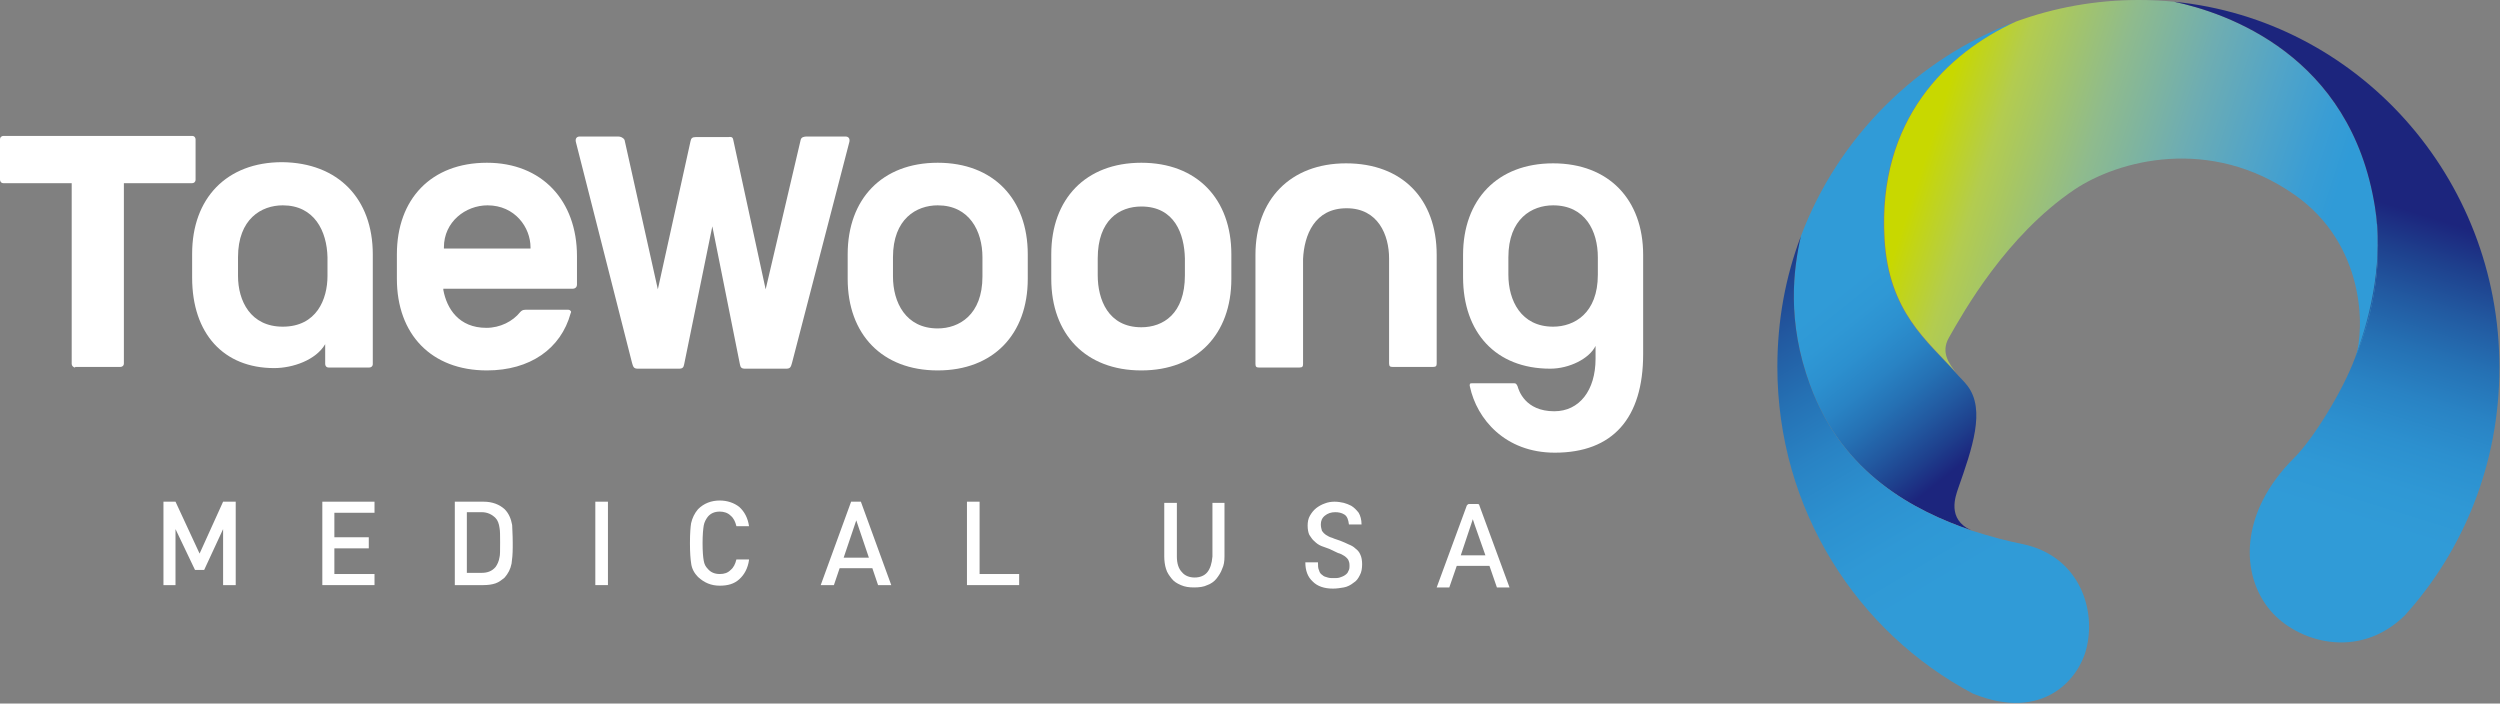 <svg width="199" height="56" viewBox="0 0 199 56" fill="none" xmlns="http://www.w3.org/2000/svg">
<rect x="0" y="0" width="199" height="56" fill="#808080" stroke="none"/>
<path d="M5.981 29.254C5.844 29.254 5.707 29.114 5.707 28.975V14.581H0.274C0.091 14.581 0 14.441 0 14.302V11.098C0 10.912 0.137 10.819 0.274 10.819H15.294C15.476 10.819 15.568 10.959 15.568 11.098V14.302C15.568 14.488 15.431 14.581 15.294 14.581H9.861V28.929C9.861 29.114 9.724 29.207 9.587 29.207H5.981V29.254Z" fill="white"/>
<path d="M107.192 16.577C109.703 16.577 110.571 18.713 110.571 20.57V28.929C110.571 29.161 110.662 29.207 110.845 29.207H114.086C114.314 29.207 114.36 29.114 114.36 28.929V20.292C114.36 15.834 111.621 13.002 107.147 13.002C102.718 13.002 99.934 15.881 99.934 20.292V28.975C99.934 29.207 100.025 29.254 100.208 29.254H103.449C103.677 29.254 103.723 29.161 103.723 28.975V20.617C103.814 18.713 104.636 16.577 107.192 16.577Z" fill="white"/>
<path d="M74.642 29.486C70.214 29.486 67.475 26.607 67.475 22.196V20.245C67.475 15.834 70.214 12.955 74.642 12.955C79.07 12.955 81.81 15.834 81.81 20.245V22.196C81.81 26.607 79.07 29.486 74.642 29.486ZM74.642 16.345C72.953 16.345 71.081 17.413 71.081 20.478V22.01C71.081 24.053 72.086 26.143 74.642 26.143C76.331 26.143 78.203 25.075 78.203 22.01V20.478C78.203 18.388 77.153 16.345 74.642 16.345Z" fill="white"/>
<path d="M90.849 29.486C86.421 29.486 83.681 26.607 83.681 22.196V20.245C83.681 15.834 86.421 12.955 90.849 12.955C95.277 12.955 98.016 15.834 98.016 20.245V22.196C98.016 26.607 95.277 29.486 90.849 29.486ZM90.849 16.438C89.114 16.438 87.379 17.506 87.379 20.571V21.917C87.379 23.821 88.201 26.05 90.849 26.05C92.584 26.05 94.318 24.982 94.318 21.917V20.571C94.273 18.62 93.497 16.438 90.849 16.438Z" fill="white"/>
<path d="M123.764 36.033C119.793 36.033 117.556 33.34 117.008 30.786C116.962 30.647 117.008 30.6 117.008 30.554C117.053 30.508 117.099 30.508 117.19 30.508H120.523C120.66 30.508 120.706 30.554 120.797 30.74C120.888 31.065 121.39 32.736 123.719 32.736C125.727 32.736 127.006 31.065 127.006 28.557V27.536C126.504 28.557 124.906 29.347 123.399 29.347C119.062 29.347 116.46 26.468 116.46 22.056V20.292C116.46 15.881 119.199 13.002 123.627 13.002C128.056 13.002 130.795 15.881 130.795 20.292V28.186C130.795 33.294 128.375 36.033 123.764 36.033ZM123.627 16.345C121.938 16.345 120.067 17.413 120.067 20.478V21.871C120.067 23.914 121.071 26.003 123.627 26.003C125.317 26.003 127.188 24.935 127.188 21.871V20.478C127.188 18.388 126.184 16.345 123.627 16.345Z" fill="white"/>
<path d="M38.759 29.486C34.331 29.486 31.592 26.607 31.592 22.196V20.245C31.592 15.834 34.331 12.955 38.759 12.955C43.142 12.955 45.927 15.974 45.927 20.385V22.66C45.927 22.753 45.881 22.985 45.561 22.985H35.289V23.078C35.563 24.564 36.522 26.096 38.714 26.096C39.809 26.096 40.813 25.585 41.407 24.843C41.498 24.75 41.59 24.657 41.818 24.657H45.242C45.333 24.657 45.379 24.703 45.424 24.75C45.47 24.796 45.47 24.843 45.424 24.935C44.648 27.768 42.183 29.486 38.759 29.486ZM38.805 16.345C37.07 16.345 35.335 17.645 35.335 19.688V19.781H42.229V19.688C42.229 18.11 40.996 16.345 38.805 16.345Z" fill="white"/>
<path d="M21.822 29.3C17.805 29.3 15.294 26.561 15.294 22.103V20.199C15.294 15.788 18.033 12.909 22.461 12.909C26.935 12.955 29.674 15.834 29.674 20.246V28.975C29.674 29.161 29.537 29.254 29.4 29.254H26.159C25.976 29.254 25.885 29.115 25.885 28.975V27.396C25.155 28.65 23.328 29.3 21.822 29.3ZM22.507 16.345C20.818 16.345 18.946 17.413 18.946 20.478V21.964C18.946 23.96 19.95 26.003 22.507 26.003C25.2 26.003 26.068 23.821 26.068 21.964V20.478C26.022 18.388 25.018 16.345 22.507 16.345Z" fill="white"/>
<path d="M58.39 11.237L60.946 23.032L63.731 11.144C63.777 10.912 64.005 10.866 64.233 10.866H67.292C67.566 10.866 67.657 11.052 67.612 11.284L63.046 28.882C62.955 29.207 62.909 29.347 62.59 29.347H59.303C59.029 29.347 58.938 29.254 58.892 28.975L56.701 18.017L54.464 28.975C54.418 29.254 54.327 29.347 54.053 29.347H50.766C50.446 29.347 50.401 29.207 50.309 28.882L45.835 11.284C45.79 11.052 45.881 10.866 46.155 10.866H49.214C49.396 10.866 49.624 10.959 49.716 11.144L52.364 23.032L54.966 11.237C55.011 11.005 55.103 10.912 55.377 10.912H57.979C58.298 10.866 58.344 10.959 58.39 11.237Z" fill="white"/>
<path d="M18.763 46.574H17.759V42.116L16.252 45.367H15.522L13.97 42.116V46.574H13.011V39.934H13.97L15.887 44.066L17.759 39.934H18.763V46.574Z" fill="white"/>
<path d="M29.811 46.574H25.657V39.934H29.811V40.816H26.616V42.766H29.355V43.649H26.616V45.692H29.811V46.574Z" fill="white"/>
<path d="M40.813 43.184V43.416V43.556C40.813 44.113 40.768 44.531 40.722 44.856C40.631 45.32 40.448 45.645 40.174 45.97C39.946 46.156 39.718 46.342 39.444 46.435C39.17 46.528 38.85 46.574 38.485 46.574H36.203V39.934H38.485C39.216 39.934 39.764 40.166 40.174 40.538C40.494 40.862 40.676 41.28 40.768 41.791C40.768 42.023 40.813 42.534 40.813 43.184ZM39.809 43.184C39.809 42.627 39.809 42.256 39.764 42.023C39.718 41.698 39.627 41.42 39.444 41.234C39.17 40.955 38.805 40.77 38.348 40.77H37.161V45.599H38.348C38.805 45.599 39.17 45.459 39.444 45.135C39.581 44.949 39.718 44.67 39.764 44.345C39.809 44.206 39.809 43.788 39.809 43.184Z" fill="white"/>
<path d="M48.392 39.934H47.388V46.574H48.392V39.934Z" fill="white"/>
<path d="M59.622 44.577C59.531 45.227 59.257 45.738 58.846 46.109C58.435 46.481 57.933 46.62 57.294 46.62C56.609 46.62 56.062 46.388 55.559 45.924C55.285 45.645 55.057 45.274 55.011 44.809C54.966 44.531 54.92 44.02 54.92 43.23C54.92 42.441 54.966 41.93 55.011 41.652C55.103 41.234 55.285 40.862 55.559 40.537C56.016 40.073 56.609 39.841 57.294 39.841C57.888 39.841 58.435 40.027 58.846 40.352C59.257 40.723 59.531 41.234 59.622 41.884H58.618C58.527 41.513 58.39 41.234 58.161 41.048C57.933 40.816 57.614 40.723 57.294 40.723C56.883 40.723 56.564 40.862 56.335 41.141C56.198 41.327 56.062 41.559 56.016 41.837C55.97 42.116 55.925 42.581 55.925 43.23C55.925 43.927 55.97 44.391 56.016 44.624C56.062 44.902 56.153 45.088 56.335 45.274C56.564 45.552 56.883 45.692 57.294 45.692C57.659 45.692 57.933 45.599 58.161 45.367C58.39 45.181 58.527 44.902 58.618 44.531H59.622V44.577Z" fill="white"/>
<path d="M70.944 46.574H69.894L69.438 45.227H66.835L66.379 46.574H65.329L67.749 39.934H68.525L70.944 46.574ZM69.164 44.392L68.159 41.42L67.155 44.392H69.164Z" fill="white"/>
<path d="M81.125 46.574H76.97V39.934H77.975V45.692H81.125V46.574Z" fill="white"/>
<path d="M92.721 40.027H93.679V44.299C93.679 44.856 93.816 45.274 94.09 45.552C94.318 45.831 94.684 45.97 95.094 45.97C95.505 45.97 95.871 45.831 96.099 45.552C96.327 45.274 96.464 44.856 96.51 44.299V40.027H97.469V44.299C97.469 44.67 97.423 44.995 97.286 45.274C97.195 45.552 97.012 45.831 96.829 46.063C96.647 46.295 96.373 46.481 96.099 46.574C95.825 46.713 95.46 46.76 95.049 46.76C94.638 46.76 94.318 46.713 93.999 46.574C93.679 46.435 93.451 46.295 93.268 46.063C93.086 45.831 92.903 45.599 92.812 45.274C92.721 44.995 92.675 44.624 92.675 44.299V40.027H92.721Z" fill="white"/>
<path d="M105.823 43.695C105.595 43.602 105.412 43.556 105.184 43.463C104.955 43.37 104.773 43.231 104.636 43.091C104.453 42.952 104.362 42.766 104.225 42.581C104.134 42.395 104.088 42.116 104.088 41.838C104.088 41.559 104.134 41.28 104.271 41.048C104.408 40.816 104.545 40.63 104.773 40.445C104.955 40.305 105.184 40.166 105.458 40.073C105.686 39.98 105.96 39.934 106.234 39.934C106.508 39.934 106.736 39.98 106.964 40.027C107.147 40.073 107.375 40.166 107.558 40.259C107.786 40.398 107.969 40.584 108.151 40.816C108.288 41.048 108.379 41.373 108.379 41.745H107.375C107.329 41.373 107.238 41.095 107.01 40.955C106.782 40.816 106.553 40.77 106.279 40.77C105.96 40.77 105.686 40.862 105.458 41.048C105.229 41.234 105.138 41.466 105.138 41.745C105.138 41.931 105.184 42.116 105.229 42.256C105.321 42.395 105.412 42.488 105.549 42.581C105.686 42.673 105.869 42.766 106.051 42.813C106.234 42.906 106.462 42.952 106.69 43.045C106.919 43.138 107.147 43.231 107.329 43.324C107.558 43.416 107.74 43.509 107.877 43.649C108.06 43.788 108.197 43.927 108.288 44.159C108.379 44.345 108.425 44.624 108.425 44.902C108.425 45.227 108.379 45.552 108.242 45.785C108.106 46.063 107.969 46.249 107.74 46.388C107.512 46.574 107.238 46.713 106.964 46.76C106.69 46.806 106.416 46.853 106.097 46.853C105.412 46.853 104.864 46.667 104.499 46.295C104.088 45.924 103.905 45.413 103.905 44.763H104.91C104.91 45.042 104.91 45.227 105.001 45.413C105.047 45.599 105.138 45.692 105.275 45.785C105.366 45.877 105.503 45.924 105.686 45.97C105.823 46.017 106.005 46.017 106.188 46.017C106.325 46.017 106.508 46.017 106.645 45.97C106.782 45.924 106.919 45.877 107.056 45.785C107.192 45.692 107.284 45.599 107.329 45.459C107.421 45.32 107.421 45.181 107.421 44.995C107.421 44.809 107.375 44.67 107.329 44.577C107.284 44.484 107.147 44.345 107.01 44.252C106.873 44.159 106.69 44.066 106.508 44.02C106.325 43.927 106.097 43.834 105.823 43.695Z" fill="white"/>
<path d="M117.784 40.305L120.158 46.76H119.153L118.56 45.041H115.958L115.364 46.76H114.36L116.734 40.305C116.734 40.259 116.78 40.212 116.825 40.166C116.871 40.119 116.916 40.119 116.962 40.119H117.601C117.647 40.119 117.693 40.119 117.738 40.166C117.738 40.212 117.784 40.259 117.784 40.305ZM116.277 44.206H118.24L117.373 41.745L117.236 41.327L117.099 41.745L116.277 44.206Z" fill="white"/>
<path d="M160.469 1.718C152.617 4.643 146.317 10.912 143.349 18.806C142.756 21.406 142.208 25.539 144.08 30.647C146.682 37.751 152.434 40.677 156.908 42.209C154.945 41.327 155.676 39.469 155.858 38.912C157 35.662 158.05 32.643 156.634 30.74C156.36 30.368 155.995 30.043 155.63 29.625C153.439 27.164 150.289 24.842 149.969 18.992C149.421 9.519 154.991 4.225 160.469 1.718Z" fill="url(#paint0_linear_10_12)"/>
<path d="M189.048 16.484C187.13 4.411 177.224 1.022 173.069 0.139C172.156 0.046 171.197 0 170.239 0C166.815 0 163.528 0.604 160.469 1.718C154.991 4.226 149.467 9.519 150.015 18.992C150.334 24.843 153.484 27.164 155.676 29.625C155.219 29.022 154.443 28.093 155.128 26.886C156.315 24.796 159.693 18.759 165.126 15.091C168.595 12.77 175.9 10.773 182.656 15.509C188.226 19.41 188.272 26.096 187.495 28.464C188.865 24.703 189.687 20.478 189.048 16.484Z" fill="url(#paint1_linear_10_12)"/>
<path d="M144.08 30.647C142.208 25.585 142.756 21.406 143.349 18.806C142.117 22.056 141.478 25.539 141.478 29.207C141.478 40.537 147.823 50.335 157.045 55.211C162.615 57.486 165.582 54.05 166.13 51.403C166.815 48.245 165.354 44.252 161.063 43.323C159.876 43.091 158.46 42.72 156.863 42.209C152.434 40.677 146.682 37.751 144.08 30.647Z" fill="url(#paint2_linear_10_12)"/>
<path d="M173.069 0.139C177.224 1.021 187.13 4.365 189.048 16.484C189.687 20.524 189.002 24.796 187.45 28.511C186.491 31.111 184.117 34.965 182.611 36.451C178.228 40.816 178.319 45.784 180.739 48.617C182.839 51.078 187.724 52.61 191.422 48.988C196.124 43.788 198.954 36.869 198.954 29.254C198.954 14.069 187.632 1.579 173.069 0.139Z" fill="url(#paint3_linear_10_12)"/>
<path d="M189.048 16.484C189.687 20.524 188.865 24.703 187.45 28.511C189.048 24.796 189.687 20.477 189.048 16.484Z" fill="url(#paint4_linear_10_12)"/>
<path d="M189.048 16.484C189.687 20.524 188.865 24.703 187.45 28.511C189.048 24.796 189.687 20.477 189.048 16.484Z" fill="url(#paint5_linear_10_12)"/>
<defs>
<linearGradient id="paint0_linear_10_12" x1="153.029" y1="17.877" x2="163.541" y2="31.004" gradientUnits="userSpaceOnUse">
<stop stop-color="#309BD7"/>
<stop offset="0.143" stop-color="#2F98D5"/>
<stop offset="0.288" stop-color="#2C90CF"/>
<stop offset="0.434" stop-color="#2983C4"/>
<stop offset="0.58" stop-color="#2571B4"/>
<stop offset="0.727" stop-color="#225AA1"/>
<stop offset="0.872" stop-color="#1E408D"/>
<stop offset="1" stop-color="#1C257D"/>
</linearGradient>
<linearGradient id="paint1_linear_10_12" x1="184.038" y1="21.475" x2="153.589" y2="11.505" gradientUnits="userSpaceOnUse">
<stop stop-color="#309BD7"/>
<stop offset="0.085" stop-color="#3A9DD4"/>
<stop offset="0.226" stop-color="#51A4C8"/>
<stop offset="0.405" stop-color="#6EADB2"/>
<stop offset="0.617" stop-color="#8FBB8D"/>
<stop offset="0.852" stop-color="#B3CC4F"/>
<stop offset="1" stop-color="#C8D800"/>
</linearGradient>
<linearGradient id="paint2_linear_10_12" x1="155.855" y1="45.971" x2="139.395" y2="18.318" gradientUnits="userSpaceOnUse">
<stop stop-color="#309BD7"/>
<stop offset="0.143" stop-color="#2F98D5"/>
<stop offset="0.288" stop-color="#2C90CF"/>
<stop offset="0.434" stop-color="#2983C4"/>
<stop offset="0.58" stop-color="#2571B4"/>
<stop offset="0.727" stop-color="#225AA1"/>
<stop offset="0.872" stop-color="#1E408D"/>
<stop offset="1" stop-color="#1C257D"/>
</linearGradient>
<linearGradient id="paint3_linear_10_12" x1="179.362" y1="39.053" x2="186.79" y2="15.21" gradientUnits="userSpaceOnUse">
<stop stop-color="#309BD7"/>
<stop offset="0.143" stop-color="#2F98D5"/>
<stop offset="0.288" stop-color="#2C90CF"/>
<stop offset="0.434" stop-color="#2983C4"/>
<stop offset="0.58" stop-color="#2571B4"/>
<stop offset="0.727" stop-color="#225AA1"/>
<stop offset="0.872" stop-color="#1E408D"/>
<stop offset="1" stop-color="#1C257D"/>
</linearGradient>
<linearGradient id="paint4_linear_10_12" x1="184.163" y1="21.092" x2="153.714" y2="11.122" gradientUnits="userSpaceOnUse">
<stop stop-color="#309BD7"/>
<stop offset="0.085" stop-color="#3A9DD4"/>
<stop offset="0.226" stop-color="#51A4C8"/>
<stop offset="0.405" stop-color="#6EADB2"/>
<stop offset="0.617" stop-color="#8FBB8D"/>
<stop offset="0.852" stop-color="#B3CC4F"/>
<stop offset="1" stop-color="#C8D800"/>
</linearGradient>
<linearGradient id="paint5_linear_10_12" x1="182.997" y1="40.185" x2="190.424" y2="16.342" gradientUnits="userSpaceOnUse">
<stop stop-color="#309BD7"/>
<stop offset="0.143" stop-color="#2F98D5"/>
<stop offset="0.288" stop-color="#2C90CF"/>
<stop offset="0.434" stop-color="#2983C4"/>
<stop offset="0.58" stop-color="#2571B4"/>
<stop offset="0.727" stop-color="#225AA1"/>
<stop offset="0.872" stop-color="#1E408D"/>
<stop offset="1" stop-color="#1C257D"/>
</linearGradient>
</defs>
</svg>
